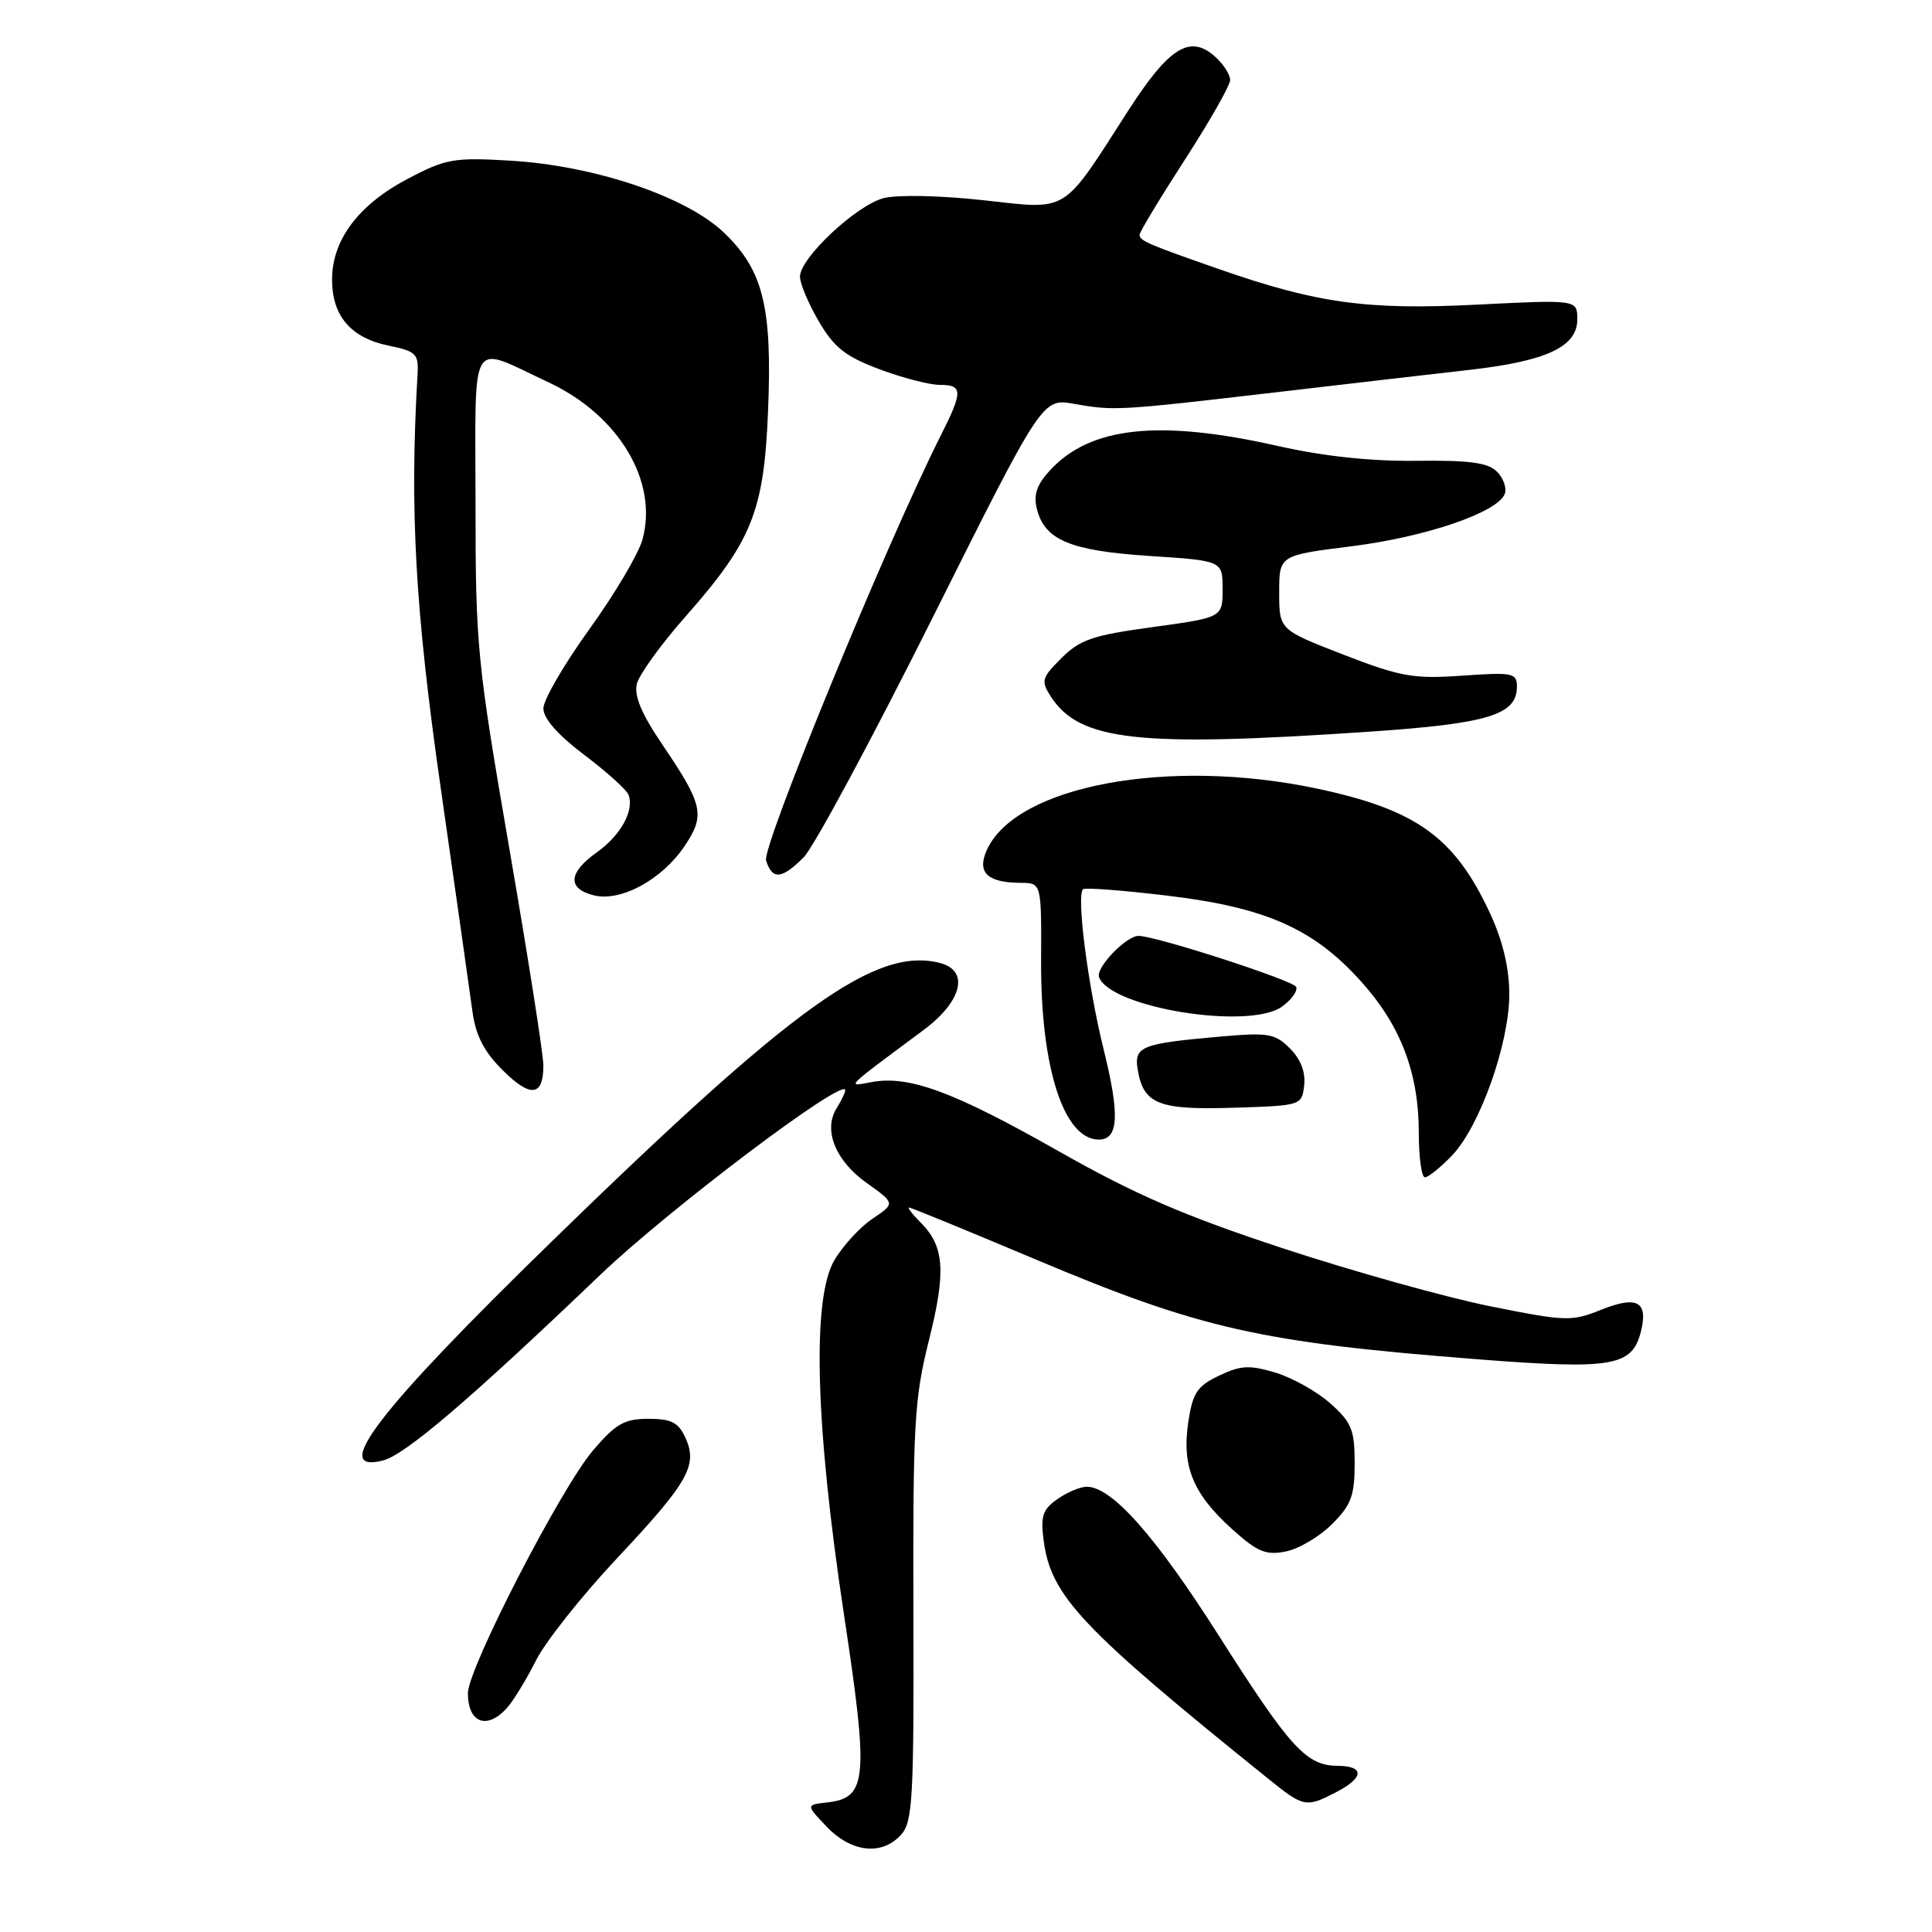 <?xml version="1.0" encoding="UTF-8" standalone="no"?>
<!DOCTYPE svg PUBLIC "-//W3C//DTD SVG 1.1//EN" "http://www.w3.org/Graphics/SVG/1.1/DTD/svg11.dtd" >
<svg xmlns="http://www.w3.org/2000/svg" xmlns:xlink="http://www.w3.org/1999/xlink" version="1.1" viewBox="0 0 256 256">
 <g >
 <path fill="currentColor"
d=" M 119.40 243.11 C 120.93 241.41 121.11 238.34 121.03 213.67 C 120.96 188.68 121.15 185.33 123.09 177.59 C 125.38 168.45 125.15 165.15 121.97 161.97 C 120.89 160.89 120.20 160.00 120.45 160.00 C 120.70 160.00 128.24 163.09 137.20 166.87 C 159.11 176.10 166.96 177.87 195.90 180.12 C 213.67 181.50 216.27 181.05 217.43 176.44 C 218.42 172.46 216.93 171.64 212.16 173.55 C 208.23 175.13 207.48 175.10 197.38 173.07 C 191.53 171.89 179.20 168.44 169.99 165.41 C 156.86 161.08 150.43 158.30 140.22 152.51 C 126.37 144.66 120.51 142.49 115.57 143.37 C 112.13 143.98 111.63 144.48 122.41 136.46 C 127.51 132.66 128.48 128.59 124.52 127.59 C 116.02 125.46 105.27 133.18 73.11 164.50 C 50.21 186.80 43.65 195.31 50.72 193.53 C 53.66 192.80 62.20 185.51 79.49 168.97 C 88.72 160.15 112.00 142.60 112.00 144.46 C 112.00 144.77 111.48 145.85 110.85 146.86 C 109.06 149.74 110.69 153.80 114.84 156.75 C 118.63 159.45 118.63 159.45 115.62 161.48 C 113.96 162.59 111.68 165.08 110.55 167.00 C 107.57 172.08 108.03 188.86 111.84 214.00 C 115.13 235.76 114.91 238.22 109.63 238.83 C 106.77 239.15 106.77 239.15 109.57 242.08 C 112.84 245.48 116.87 245.91 119.40 243.11 Z  M 177.05 237.47 C 180.75 235.56 180.84 234.01 177.25 233.98 C 173.07 233.94 171.00 231.67 161.48 216.70 C 153.07 203.48 147.32 197.00 143.99 197.00 C 143.14 197.00 141.39 197.74 140.11 198.64 C 138.14 200.02 137.86 200.89 138.30 204.21 C 139.28 211.51 143.33 215.79 168.12 235.75 C 172.75 239.48 173.06 239.54 177.05 237.47 Z  M 67.23 226.25 C 68.07 225.29 69.78 222.48 71.03 220.00 C 72.27 217.53 77.09 211.46 81.74 206.50 C 91.22 196.40 92.49 194.16 90.82 190.50 C 89.90 188.48 88.96 188.00 85.92 188.00 C 82.74 188.00 81.60 188.65 78.60 192.16 C 74.35 197.12 62.00 221.08 62.00 224.36 C 62.00 228.34 64.57 229.27 67.23 226.25 Z  M 176.50 201.96 C 179.04 199.42 179.50 198.19 179.50 193.90 C 179.50 189.46 179.10 188.48 176.29 185.97 C 174.53 184.40 171.25 182.56 169.01 181.88 C 165.56 180.85 164.41 180.91 161.53 182.28 C 158.62 183.67 158.04 184.55 157.45 188.46 C 156.58 194.29 158.07 197.93 163.23 202.59 C 166.61 205.64 167.72 206.11 170.37 205.58 C 172.09 205.24 174.85 203.61 176.50 201.96 Z  M 192.40 153.11 C 196.10 149.24 200.00 138.24 199.99 131.70 C 199.98 128.24 199.13 124.66 197.43 121.00 C 192.75 110.92 187.68 107.28 174.45 104.48 C 154.83 100.34 134.65 104.10 130.77 112.61 C 129.41 115.60 130.80 116.96 135.25 116.98 C 138.00 117.00 138.00 117.00 137.95 127.25 C 137.88 141.45 140.95 151.00 145.60 151.00 C 148.22 151.00 148.40 147.77 146.24 139.06 C 144.16 130.68 142.62 118.71 143.50 117.83 C 143.75 117.59 148.78 117.97 154.69 118.68 C 167.75 120.25 174.06 123.05 180.36 130.06 C 185.62 135.91 188.00 142.17 188.00 150.18 C 188.00 153.38 188.37 156.00 188.81 156.00 C 189.26 156.00 190.87 154.70 192.40 153.11 Z  M 172.81 143.81 C 173.01 142.07 172.35 140.35 170.93 138.93 C 168.93 136.93 168.07 136.79 161.61 137.36 C 151.12 138.29 150.22 138.66 150.77 141.83 C 151.54 146.31 153.57 147.10 163.49 146.78 C 172.44 146.50 172.50 146.48 172.81 143.81 Z  M 72.00 141.19 C 72.00 139.71 69.97 126.80 67.50 112.50 C 63.21 87.65 63.01 85.62 63.01 66.68 C 63.00 44.08 62.03 45.68 72.68 50.66 C 82.00 55.01 87.25 63.80 85.13 71.49 C 84.61 73.39 81.44 78.74 78.09 83.38 C 74.74 88.02 72.00 92.74 72.00 93.87 C 72.00 95.20 73.93 97.40 77.41 100.02 C 80.39 102.27 83.03 104.65 83.28 105.31 C 84.07 107.39 82.26 110.68 79.08 112.94 C 75.29 115.64 75.14 117.75 78.69 118.64 C 82.25 119.53 87.74 116.55 90.73 112.08 C 93.47 108.00 93.17 106.64 87.77 98.67 C 84.99 94.57 83.99 92.18 84.39 90.60 C 84.70 89.37 87.62 85.33 90.89 81.63 C 99.64 71.71 101.23 67.74 101.77 54.50 C 102.34 40.64 101.13 35.78 95.90 30.80 C 90.87 26.01 78.69 21.92 67.50 21.28 C 60.14 20.85 59.06 21.04 54.01 23.70 C 47.50 27.13 44.00 31.79 44.00 37.04 C 44.00 41.87 46.48 44.77 51.50 45.80 C 55.13 46.54 55.48 46.89 55.33 49.56 C 54.27 67.63 55.01 80.76 58.41 104.50 C 60.38 118.25 62.26 131.50 62.59 133.94 C 63.02 137.18 64.10 139.30 66.56 141.76 C 70.29 145.49 72.00 145.31 72.00 141.19 Z  M 169.83 133.41 C 171.08 132.53 171.95 131.35 171.76 130.78 C 171.48 129.95 153.25 124.04 150.88 124.01 C 149.23 123.99 145.15 128.24 145.63 129.49 C 147.19 133.54 165.43 136.49 169.83 133.41 Z  M 106.49 113.60 C 107.81 112.28 115.47 98.05 123.51 81.98 C 138.12 52.76 138.12 52.76 142.31 53.51 C 147.64 54.45 148.08 54.43 169.00 51.99 C 178.62 50.86 190.20 49.52 194.72 49.01 C 204.93 47.85 209.00 45.95 209.00 42.32 C 209.00 39.70 209.00 39.70 195.65 40.37 C 181.09 41.10 174.51 40.19 161.50 35.65 C 152.10 32.37 151.00 31.90 151.00 31.11 C 151.00 30.74 153.70 26.27 157.00 21.16 C 160.30 16.06 163.00 11.31 163.00 10.60 C 163.00 9.89 162.12 8.51 161.04 7.54 C 157.70 4.51 154.93 6.22 149.49 14.67 C 140.60 28.50 141.75 27.79 130.21 26.52 C 124.58 25.90 118.90 25.79 117.10 26.25 C 113.45 27.20 106.00 34.19 106.00 36.66 C 106.00 37.58 107.13 40.24 108.50 42.59 C 110.53 46.06 112.03 47.24 116.54 48.93 C 119.58 50.07 123.18 51.00 124.54 51.00 C 127.60 51.00 127.61 51.86 124.62 57.78 C 117.53 71.84 100.93 112.22 101.51 114.02 C 102.33 116.62 103.57 116.52 106.49 113.60 Z  M 181.48 96.95 C 197.21 95.88 201.00 94.72 201.00 90.99 C 201.00 89.17 200.46 89.06 193.75 89.53 C 187.27 89.98 185.60 89.68 178.00 86.74 C 169.50 83.44 169.50 83.44 169.50 78.51 C 169.50 73.58 169.50 73.58 179.12 72.38 C 188.97 71.14 198.44 67.90 199.39 65.44 C 199.68 64.68 199.21 63.36 198.36 62.50 C 197.16 61.30 194.71 60.97 187.65 61.06 C 181.63 61.13 175.34 60.46 169.26 59.08 C 153.58 55.55 144.47 56.52 139.13 62.32 C 137.38 64.22 136.92 65.55 137.39 67.43 C 138.43 71.57 141.81 72.98 152.35 73.67 C 162.00 74.30 162.00 74.30 162.00 78.06 C 162.00 81.82 162.00 81.82 152.75 83.09 C 144.81 84.17 143.10 84.75 140.65 87.20 C 138.02 89.82 137.91 90.23 139.23 92.28 C 143.05 98.19 150.76 99.04 181.48 96.95 Z "/>
</g>
</svg>